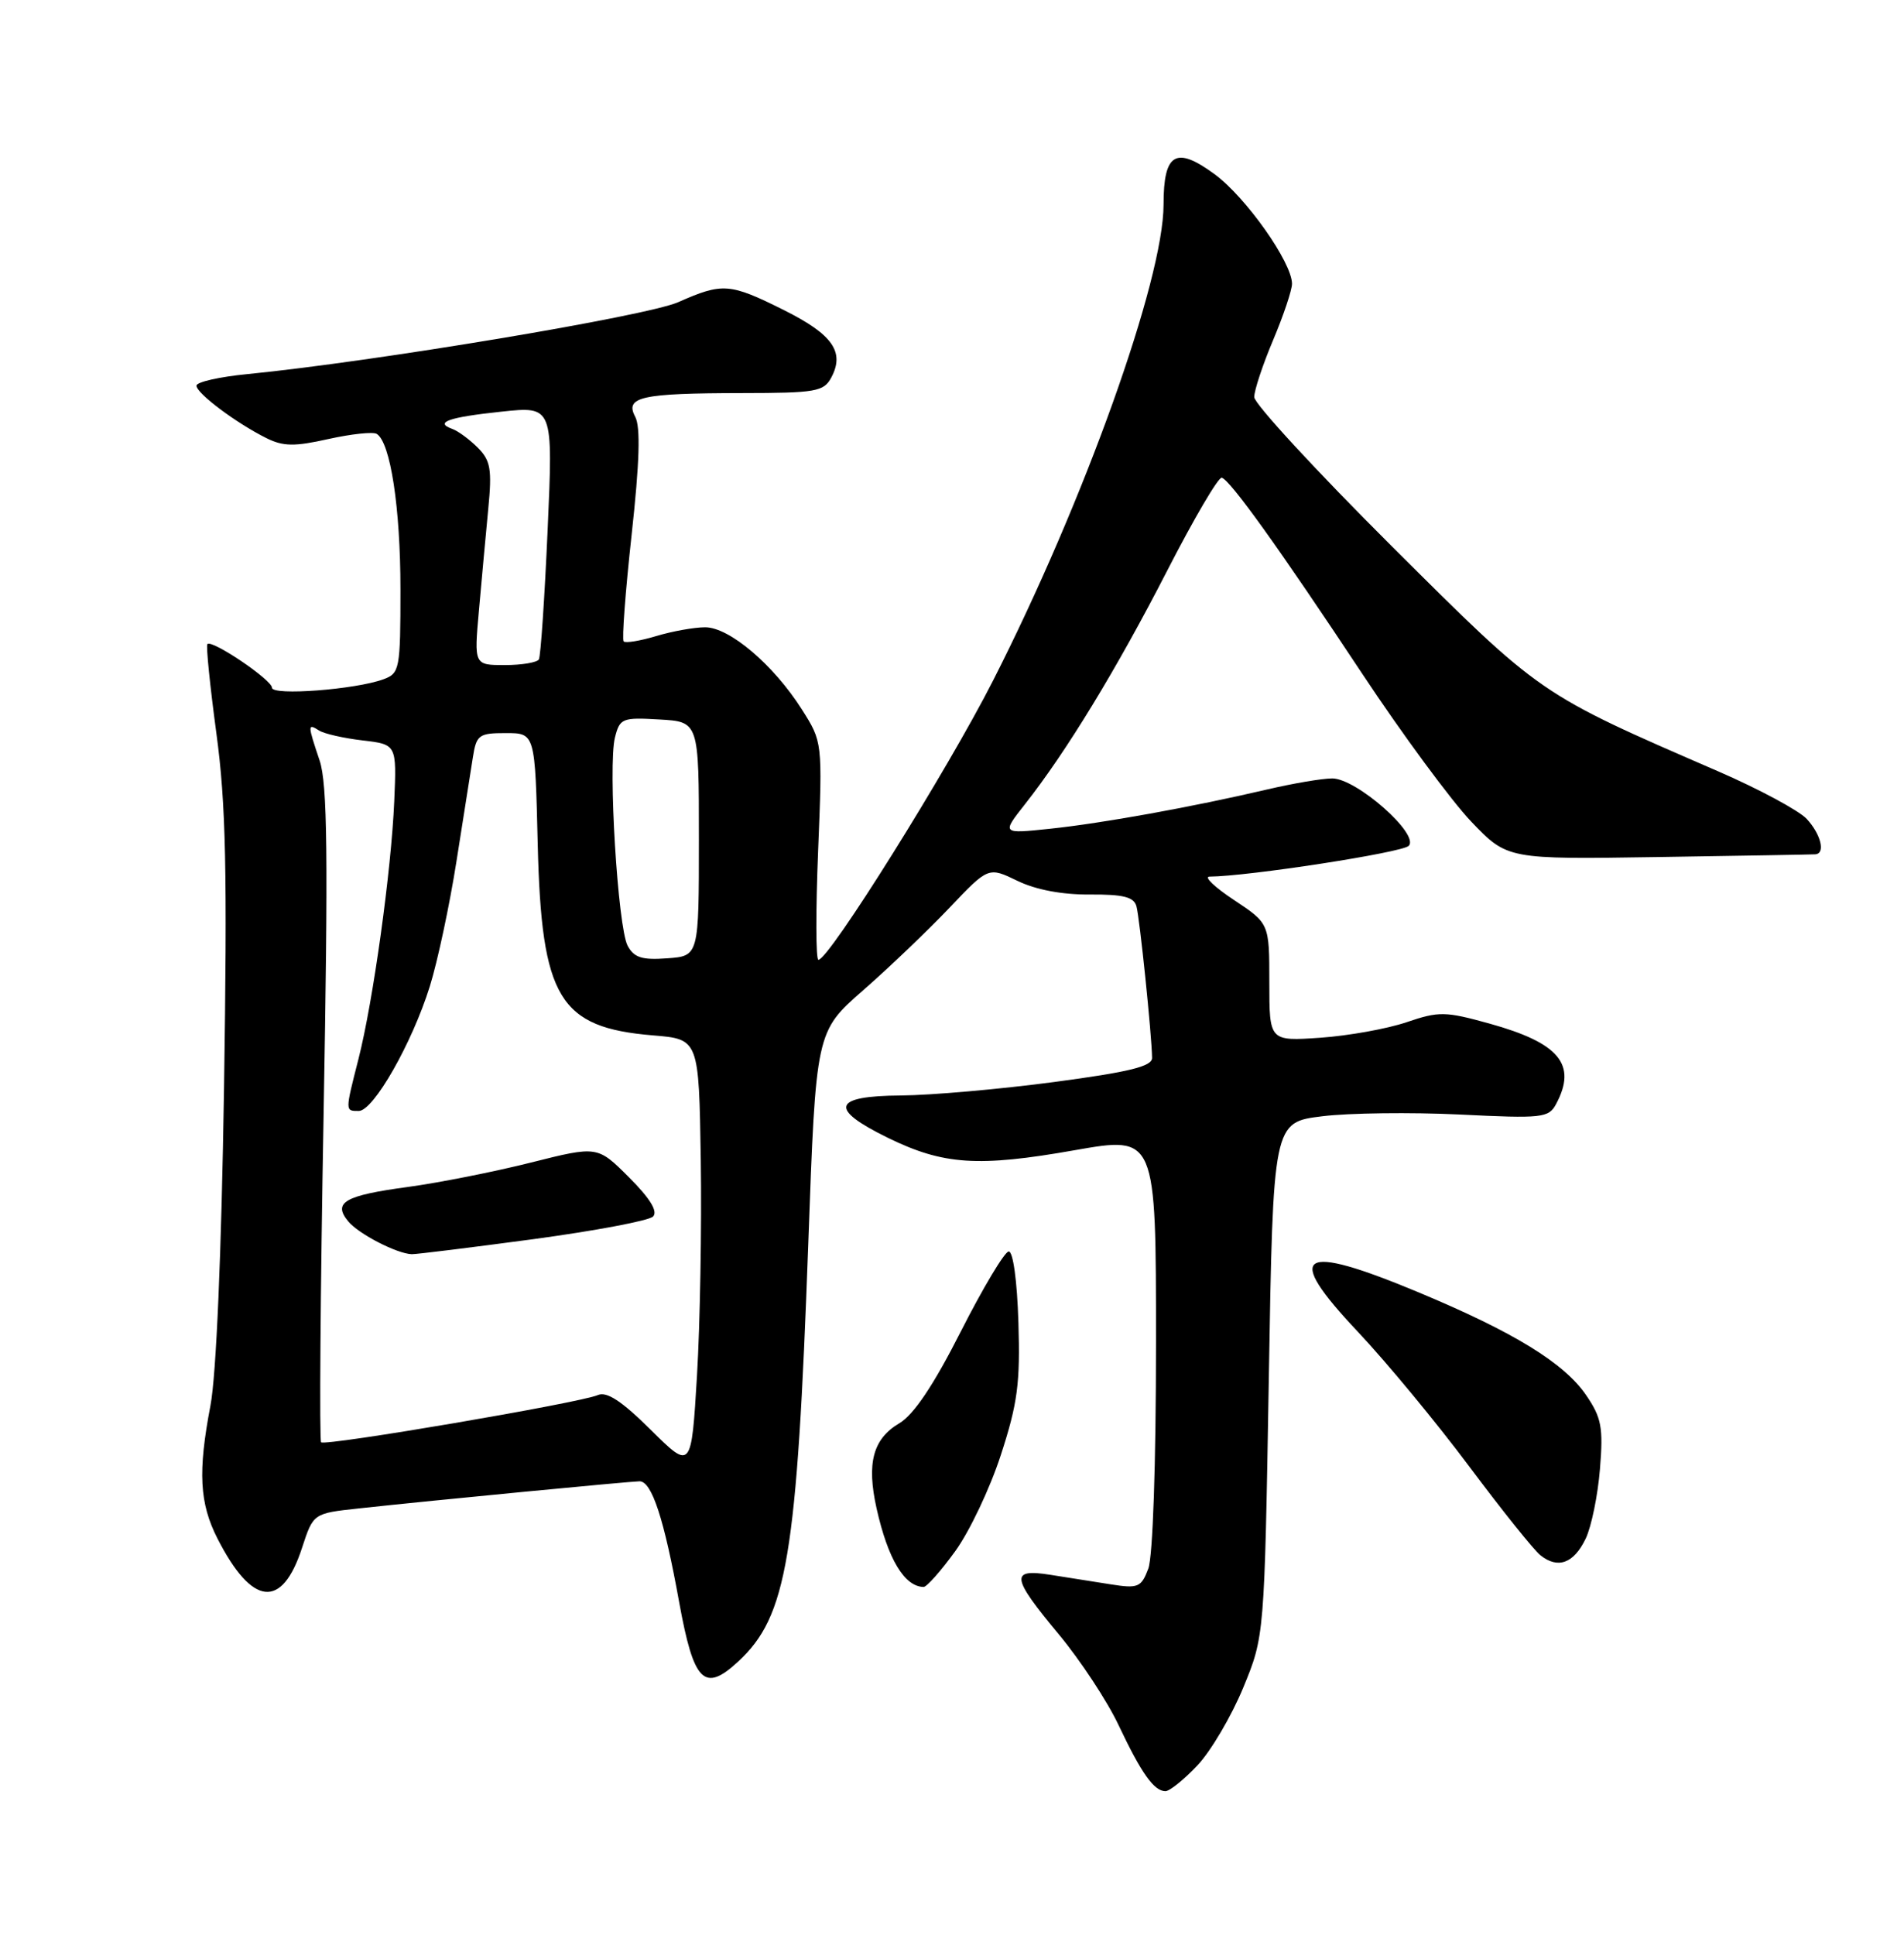 <?xml version="1.0" encoding="UTF-8" standalone="no"?>
<!DOCTYPE svg PUBLIC "-//W3C//DTD SVG 1.1//EN" "http://www.w3.org/Graphics/SVG/1.1/DTD/svg11.dtd" >
<svg xmlns="http://www.w3.org/2000/svg" xmlns:xlink="http://www.w3.org/1999/xlink" version="1.1" viewBox="0 0 252 256">
 <g >
 <path fill="currentColor"
d=" M 158.50 233.57 C 160.27 231.69 162.99 227.07 164.54 223.32 C 167.35 216.50 167.35 216.50 167.93 182.50 C 168.50 148.50 168.50 148.50 175.00 147.70 C 178.57 147.26 186.77 147.16 193.20 147.47 C 204.12 148.01 204.97 147.92 205.95 146.09 C 208.75 140.86 206.40 138.01 197.15 135.44 C 191.27 133.81 190.45 133.80 186.15 135.26 C 183.59 136.13 178.46 137.05 174.75 137.31 C 168.00 137.77 168.00 137.77 168.00 129.98 C 168.00 122.19 168.00 122.19 163.33 119.09 C 160.76 117.39 159.30 116.00 160.08 115.99 C 165.16 115.96 185.59 112.81 186.45 111.92 C 187.92 110.40 179.53 103.00 176.33 103.00 C 175.00 103.00 171.12 103.66 167.71 104.46 C 157.89 106.76 145.86 108.94 138.94 109.66 C 132.57 110.33 132.57 110.33 135.66 106.41 C 141.12 99.48 147.78 88.56 154.43 75.61 C 158.00 68.65 161.27 63.07 161.71 63.21 C 162.87 63.58 169.33 72.59 180.27 89.11 C 185.59 97.14 192.10 105.97 194.72 108.71 C 199.50 113.71 199.50 113.71 219.50 113.40 C 230.50 113.23 239.84 113.07 240.25 113.04 C 241.64 112.96 241.01 110.39 239.11 108.34 C 238.06 107.23 232.78 104.39 227.36 102.04 C 203.59 91.73 204.06 92.05 184.25 72.32 C 174.21 62.32 166.00 53.42 166.00 52.54 C 166.00 51.66 167.12 48.27 168.50 45.00 C 169.88 41.73 171.00 38.38 171.00 37.55 C 171.00 34.73 164.91 26.11 160.77 23.06 C 155.63 19.28 154.00 20.24 154.00 27.06 C 154.00 37.02 143.51 66.31 131.43 90.06 C 125.39 101.93 109.71 127.00 108.32 127.00 C 107.97 127.00 107.96 120.51 108.28 112.59 C 108.86 98.17 108.86 98.17 106.11 93.84 C 102.37 87.95 96.53 83.00 93.33 83.00 C 91.90 83.00 88.99 83.52 86.86 84.16 C 84.73 84.80 82.79 85.12 82.54 84.87 C 82.30 84.63 82.77 78.27 83.60 70.74 C 84.65 61.16 84.79 56.48 84.07 55.14 C 82.67 52.51 84.86 52.03 98.21 52.01 C 107.96 52.00 109.03 51.82 110.02 49.96 C 111.83 46.58 110.21 44.26 103.79 41.05 C 96.58 37.45 95.65 37.38 89.77 39.98 C 85.59 41.83 49.51 47.85 32.75 49.50 C 29.04 49.86 26.00 50.55 26.00 51.03 C 26.00 52.04 31.26 55.98 35.24 57.96 C 37.48 59.08 38.97 59.10 43.47 58.09 C 46.50 57.42 49.37 57.11 49.86 57.41 C 51.68 58.54 53.00 67.20 53.00 77.97 C 53.00 88.55 52.90 89.09 50.75 89.88 C 47.06 91.24 36.00 92.08 36.00 91.00 C 36.00 89.97 28.07 84.60 27.45 85.22 C 27.25 85.41 27.79 90.73 28.64 97.04 C 29.90 106.34 30.09 115.18 29.65 144.00 C 29.31 165.88 28.62 181.99 27.85 186.00 C 26.18 194.74 26.40 198.90 28.78 203.57 C 33.37 212.55 37.32 212.98 39.98 204.79 C 41.47 200.24 41.47 200.24 47.48 199.59 C 57.39 198.51 83.41 196.01 84.65 196.00 C 86.27 196.00 87.89 200.95 89.89 212.00 C 91.82 222.61 93.21 224.01 97.71 219.84 C 104.17 213.87 105.48 206.03 106.98 164.50 C 107.99 136.50 107.99 136.50 114.24 131.03 C 117.68 128.02 122.82 123.11 125.66 120.12 C 130.82 114.69 130.82 114.69 134.66 116.55 C 137.09 117.73 140.60 118.39 144.23 118.36 C 148.65 118.33 150.07 118.68 150.41 119.91 C 150.84 121.44 152.44 136.95 152.48 139.97 C 152.50 141.10 149.50 141.84 139.50 143.17 C 132.35 144.12 123.24 144.92 119.25 144.95 C 110.17 145.01 109.65 146.70 117.51 150.55 C 124.86 154.14 129.44 154.45 142.25 152.19 C 153.00 150.30 153.00 150.30 153.00 177.59 C 153.00 193.78 152.58 205.96 151.98 207.56 C 151.04 210.04 150.63 210.21 146.98 209.63 C 144.79 209.28 141.20 208.72 139.00 208.37 C 133.66 207.53 133.83 208.68 140.16 216.28 C 142.99 219.69 146.54 225.07 148.04 228.25 C 151.06 234.64 152.74 237.00 154.25 237.00 C 154.81 237.00 156.72 235.46 158.50 233.57 Z  M 126.42 205.26 C 128.32 202.65 131.04 196.91 132.47 192.50 C 134.68 185.72 135.04 183.01 134.79 174.99 C 134.62 169.45 134.08 165.54 133.50 165.59 C 132.95 165.64 130.10 170.40 127.17 176.17 C 123.56 183.29 120.94 187.19 119.03 188.32 C 115.53 190.39 114.68 193.59 116.02 199.60 C 117.52 206.29 119.70 209.93 122.24 209.98 C 122.65 209.99 124.53 207.87 126.42 205.26 Z  M 209.87 203.59 C 210.63 202.00 211.48 197.84 211.76 194.36 C 212.21 188.86 211.96 187.57 209.92 184.59 C 207.01 180.34 200.37 176.27 187.83 171.03 C 171.90 164.38 169.81 165.73 179.74 176.24 C 183.50 180.23 190.11 188.22 194.43 194.00 C 198.75 199.78 202.99 205.08 203.87 205.78 C 206.19 207.64 208.29 206.87 209.87 203.59 Z  M 86.13 189.19 C 82.29 185.38 80.30 184.08 79.13 184.59 C 76.80 185.62 43.04 191.37 42.50 190.84 C 42.26 190.59 42.40 171.06 42.83 147.44 C 43.44 113.22 43.34 103.71 42.30 100.62 C 40.70 95.86 40.70 95.69 42.25 96.67 C 42.94 97.10 45.52 97.68 48.00 97.97 C 52.50 98.50 52.50 98.50 52.18 106.00 C 51.79 115.20 49.38 132.54 47.44 140.14 C 45.67 147.08 45.67 147.00 47.48 147.00 C 49.43 147.00 54.54 138.04 56.89 130.50 C 57.92 127.20 59.50 119.78 60.41 114.00 C 61.32 108.22 62.30 102.04 62.58 100.25 C 63.05 97.23 63.37 97.00 66.95 97.00 C 70.82 97.00 70.82 97.00 71.17 111.75 C 71.67 132.11 74.00 135.97 86.45 137.00 C 92.50 137.50 92.50 137.50 92.75 153.50 C 92.88 162.30 92.66 175.12 92.25 182.00 C 91.50 194.50 91.50 194.50 86.13 189.19 Z  M 70.46 163.98 C 78.69 162.87 85.88 161.52 86.43 160.97 C 87.10 160.30 86.05 158.58 83.26 155.79 C 79.08 151.61 79.08 151.61 70.29 153.82 C 65.45 155.04 58.13 156.49 54.02 157.05 C 45.61 158.18 44.01 159.10 46.09 161.61 C 47.47 163.28 52.54 165.89 54.50 165.95 C 55.05 165.97 62.23 165.08 70.46 163.98 Z  M 83.07 125.14 C 81.77 122.70 80.46 101.29 81.39 97.59 C 82.03 95.04 82.35 94.91 87.28 95.20 C 92.50 95.50 92.50 95.50 92.50 111.00 C 92.50 126.50 92.50 126.50 88.31 126.80 C 84.98 127.05 83.91 126.71 83.07 125.14 Z  M 63.39 80.75 C 63.74 76.76 64.30 70.73 64.62 67.36 C 65.13 62.09 64.93 60.93 63.23 59.23 C 62.14 58.14 60.63 57.03 59.88 56.76 C 57.43 55.89 59.35 55.21 66.35 54.47 C 73.21 53.74 73.21 53.74 72.48 70.12 C 72.08 79.13 71.56 86.84 71.32 87.25 C 71.08 87.66 69.05 88.00 66.81 88.00 C 62.74 88.00 62.74 88.00 63.39 80.75 Z "/>
</g>
</svg>
